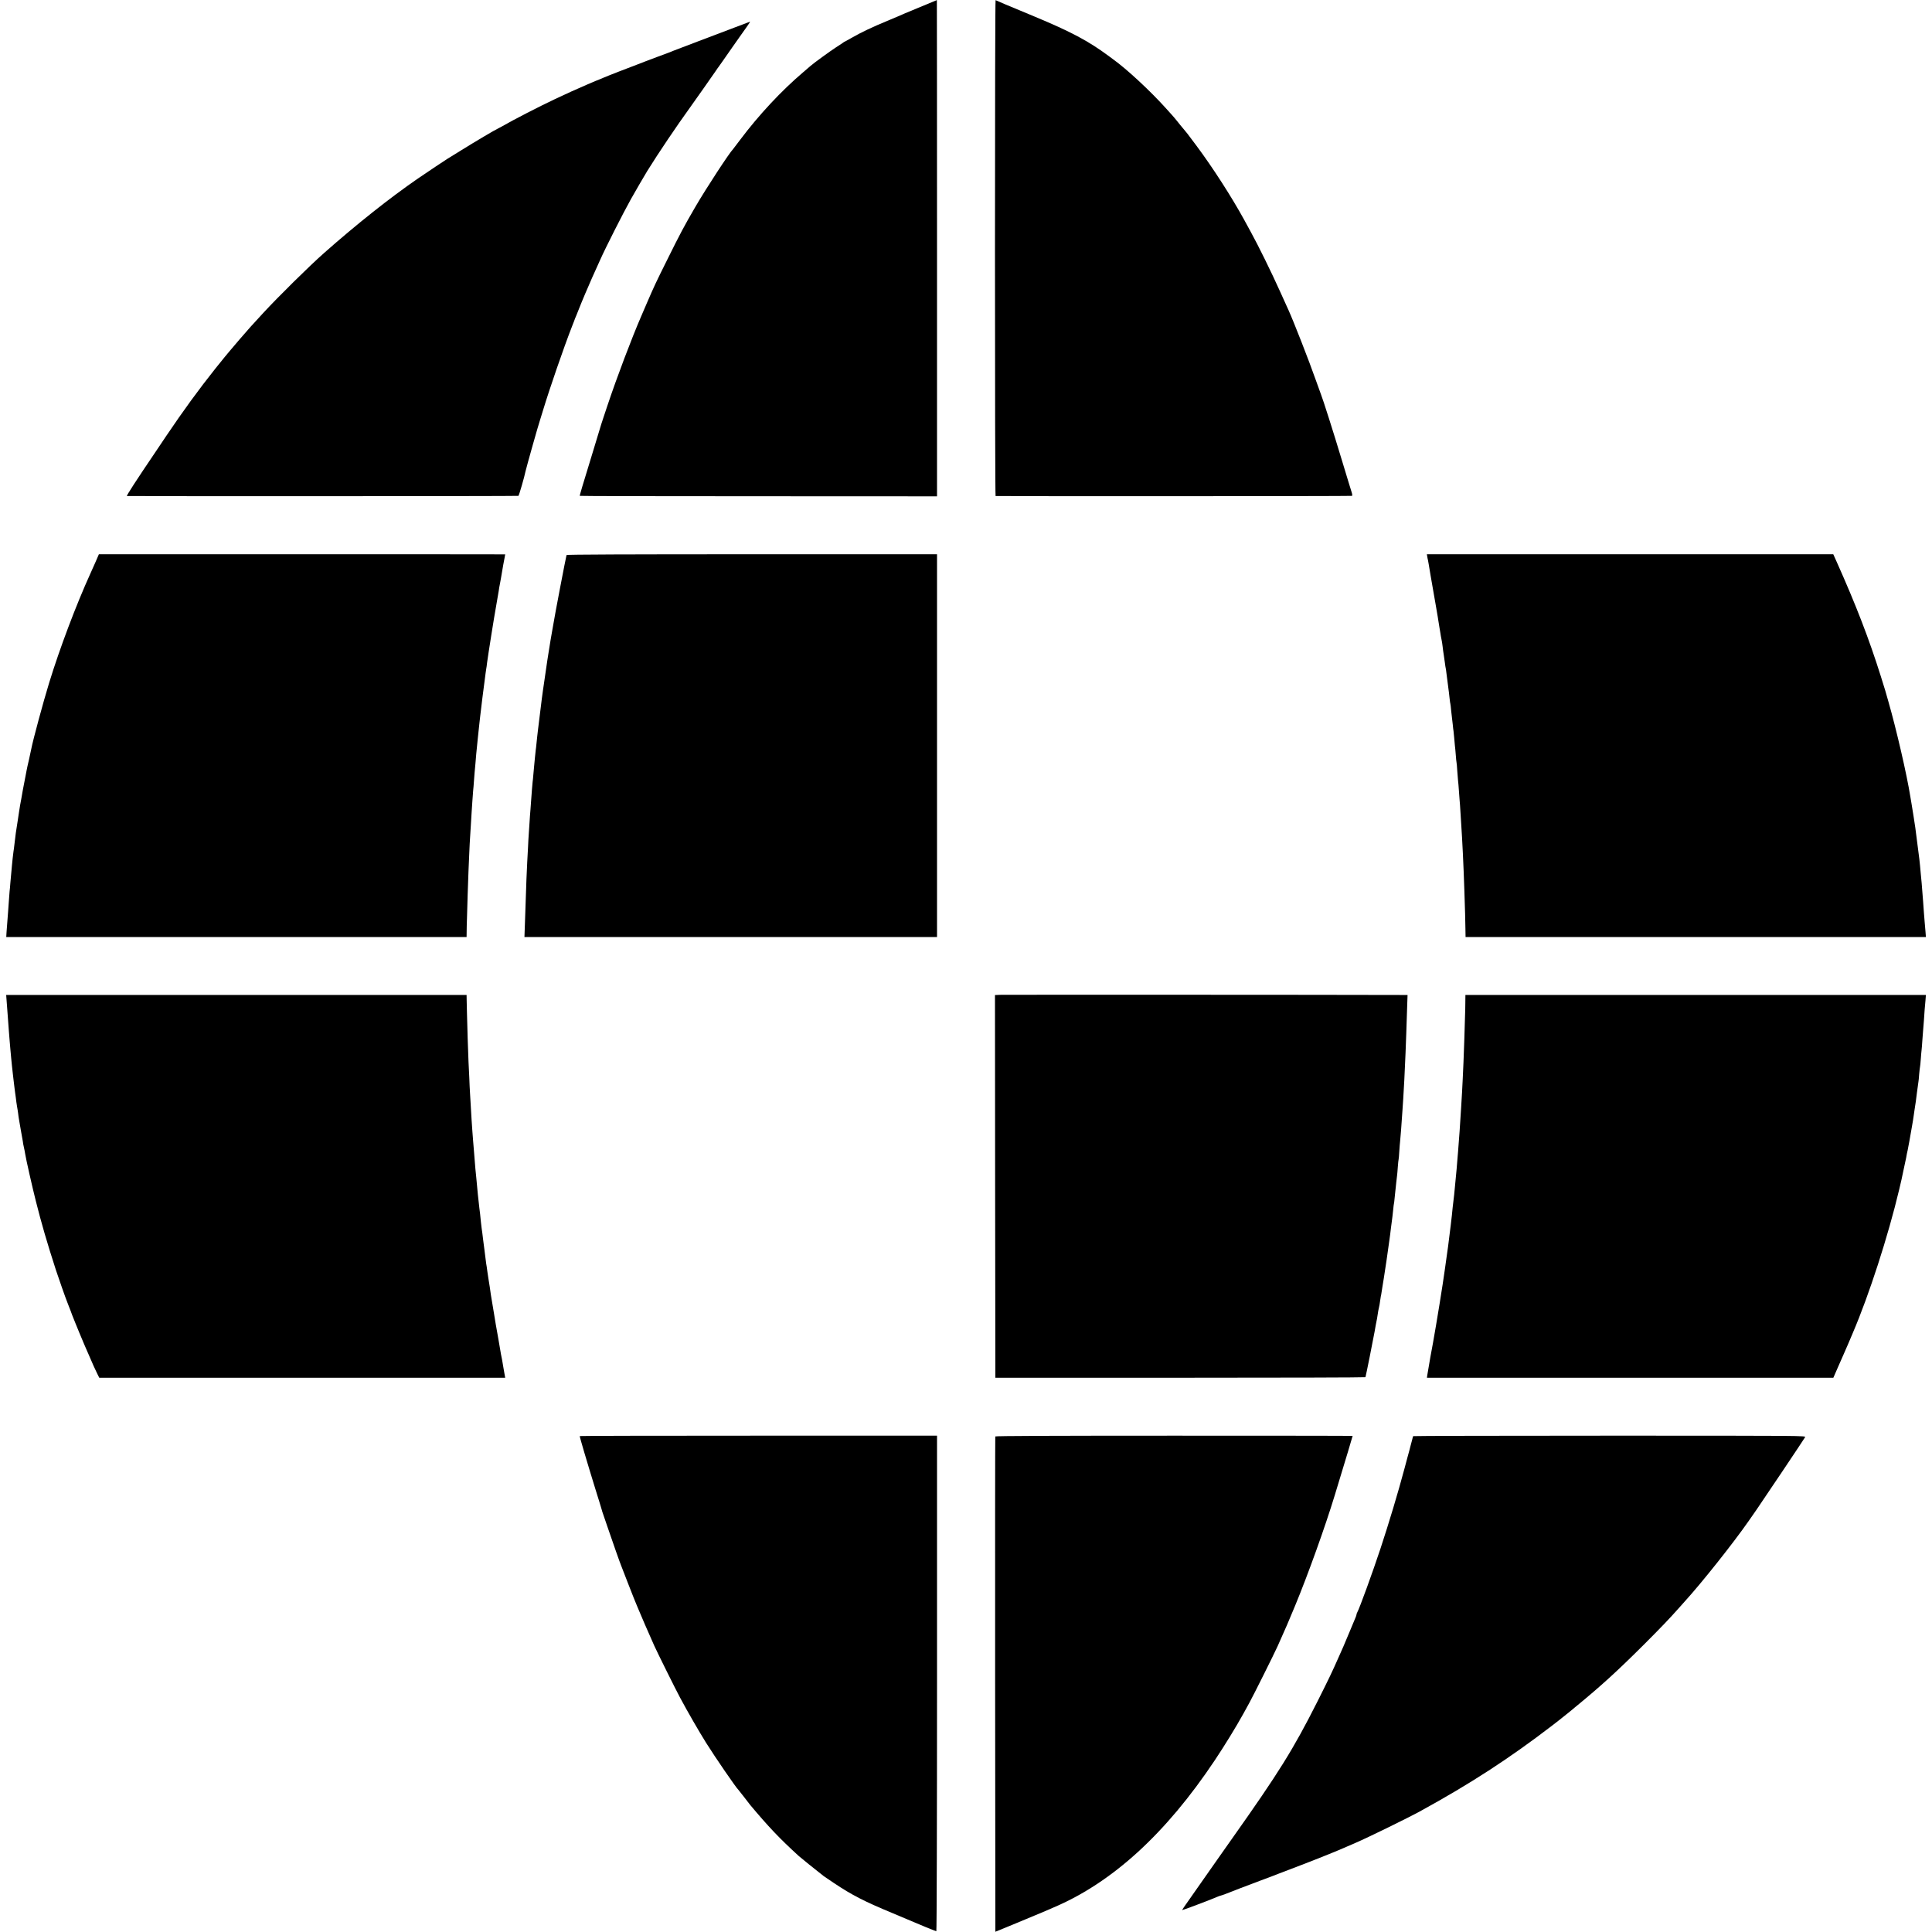 <?xml version="1.0" standalone="no"?>
<!DOCTYPE svg PUBLIC "-//W3C//DTD SVG 20010904//EN"
 "http://www.w3.org/TR/2001/REC-SVG-20010904/DTD/svg10.dtd">
<svg version="1.0" xmlns="http://www.w3.org/2000/svg"
 width="2501pt" height="2501pt" viewBox="0 0 2501 2501"
 preserveAspectRatio="xMidYMid meet">
<g transform="translate(0,2501) scale(0.1,-0.1)"
fill="#000000" stroke="none">
<path d="M11885 24908 c-132 -54 -247 -103 -256 -108 -9 -4 -78 -34 -154 -65
-173 -71 -334 -147 -449 -214 -49 -28 -91 -51 -93 -51 -2 0 -9 -5 -16 -10 -7
-6 -48 -33 -92 -61 -77 -50 -289 -204 -330 -240 -11 -10 -56 -48 -100 -86
-279 -237 -571 -550 -810 -868 -49 -66 -92 -122 -95 -125 -44 -42 -350 -509
-488 -747 -150 -258 -197 -347 -361 -678 -152 -305 -169 -342 -267 -568 -36
-83 -69 -161 -74 -172 -122 -282 -310 -777 -435 -1150 -31 -93 -58 -174 -60
-180 -1 -5 -5 -17 -8 -25 -3 -8 -20 -60 -36 -115 -17 -55 -58 -190 -91 -300
-137 -446 -168 -550 -164 -554 3 -3 1044 -5 2314 -5 l2310 -1 0 3213 c0 1766
-1 3212 -2 3211 -2 0 -111 -46 -243 -101z"/>
<path d="M12880 21801 c0 -1766 3 -3211 8 -3212 34 -4 4606 -3 4613 2 6 3 5
17 0 35 -6 16 -64 209 -131 429 -107 356 -247 795 -270 850 -4 11 -34 92 -65
180 -91 259 -290 767 -355 910 -5 11 -55 121 -110 243 -110 245 -282 595 -377
767 -33 61 -74 135 -90 165 -160 291 -400 665 -612 950 -63 85 -117 157 -120
160 -3 3 -44 52 -91 110 -46 58 -89 110 -95 116 -5 6 -46 51 -90 100 -204 227
-511 512 -689 639 -15 11 -43 31 -61 45 -252 187 -484 311 -951 505 -399 166
-476 198 -506 213 -5 2 -8 -1442 -8 -3207z"/>
<path d="M9515 24656 c-104 -40 -318 -121 -475 -180 -157 -59 -298 -113 -315
-120 -16 -8 -111 -44 -210 -80 -99 -37 -218 -82 -265 -101 -47 -18 -152 -59
-235 -90 -82 -32 -174 -68 -203 -81 -29 -13 -55 -24 -57 -24 -7 0 -280 -118
-362 -156 -40 -18 -132 -61 -205 -95 -200 -94 -541 -269 -691 -356 -32 -18
-60 -33 -62 -33 -8 0 -306 -176 -462 -274 -90 -55 -171 -106 -180 -111 -19
-11 -275 -182 -383 -256 -362 -249 -799 -596 -1218 -967 -183 -161 -592 -565
-783 -772 -156 -169 -186 -202 -309 -345 -52 -61 -113 -132 -135 -159 -22 -27
-45 -54 -50 -60 -6 -6 -62 -76 -126 -156 -220 -277 -407 -533 -638 -875 -66
-99 -126 -187 -131 -195 -254 -375 -387 -580 -377 -581 54 -4 5061 -3 5068 2
8 4 77 243 93 322 10 47 169 611 186 657 5 14 23 72 40 130 85 281 267 808
371 1075 24 61 44 112 44 115 1 3 6 16 13 30 6 14 22 54 36 90 29 76 132 319
171 405 49 108 72 159 106 235 66 149 291 593 395 780 46 82 183 319 212 365
145 234 385 589 552 820 51 70 313 443 337 479 14 22 30 44 35 50 5 6 28 39
51 72 23 34 78 113 122 175 45 63 98 139 119 169 22 30 53 75 71 100 34 48 48
70 43 69 -2 0 -88 -33 -193 -73z"/>
<path d="M1239 17740 c-23 -52 -53 -120 -67 -150 -188 -414 -399 -973 -536
-1420 -77 -250 -210 -744 -230 -850 -2 -14 -16 -77 -30 -140 -15 -63 -29 -126
-31 -140 -2 -14 -13 -70 -24 -125 -18 -89 -35 -183 -47 -255 -3 -14 -9 -47
-14 -75 -5 -27 -12 -70 -15 -95 -3 -25 -10 -70 -15 -100 -19 -110 -34 -221
-45 -325 -3 -27 -7 -61 -10 -75 -2 -14 -7 -54 -11 -90 -3 -36 -7 -76 -9 -90
-3 -29 -13 -135 -21 -230 -2 -36 -7 -85 -10 -110 -2 -25 -6 -79 -9 -120 -2
-41 -7 -104 -10 -140 -12 -152 -15 -199 -20 -262 l-4 -68 2979 0 2980 0 1 78
c0 42 2 115 4 162 1 47 6 186 9 310 4 124 9 263 11 310 2 47 7 150 10 230 3
80 8 168 10 195 2 28 6 100 10 160 3 61 8 135 10 165 2 30 7 98 10 150 3 52 8
113 10 135 3 22 7 76 10 120 6 83 11 142 20 235 2 30 7 84 10 120 3 36 8 81
10 100 2 19 6 64 10 100 6 62 9 91 20 188 3 23 7 63 10 90 5 47 13 112 20 167
2 17 6 50 9 75 6 45 34 268 42 325 2 17 6 41 8 55 3 14 8 49 11 79 4 30 9 63
11 75 2 11 6 38 9 61 3 22 20 126 36 230 17 105 32 199 34 210 1 11 15 90 30
175 15 85 29 166 31 180 3 25 9 60 19 110 3 14 8 39 10 55 8 42 23 134 29 170
3 17 10 54 16 84 5 29 10 54 10 55 0 1 -1183 1 -2630 1 l-2630 0 -41 -95z"/>
<path d="M7334 17825 c-7 -19 -159 -814 -168 -880 -4 -22 -10 -62 -16 -90 -13
-71 -29 -166 -50 -300 -6 -38 -13 -81 -15 -95 -5 -31 -35 -234 -40 -275 -2
-16 -9 -66 -16 -109 -6 -44 -13 -93 -15 -110 -15 -122 -45 -361 -50 -406 -3
-30 -8 -65 -9 -78 -2 -13 -6 -55 -10 -95 -4 -40 -8 -79 -10 -87 -1 -8 -6 -51
-10 -95 -4 -44 -9 -91 -10 -105 -1 -14 -6 -63 -10 -110 -4 -47 -8 -92 -10
-100 -2 -13 -14 -159 -20 -250 -1 -19 -5 -69 -8 -110 -4 -41 -9 -115 -12 -165
-3 -49 -8 -117 -10 -150 -3 -33 -7 -114 -10 -180 -4 -66 -8 -149 -10 -185 -2
-36 -6 -135 -10 -220 -5 -148 -7 -204 -20 -582 l-6 -168 2671 0 2670 0 0 2478
0 2477 -2396 0 c-1613 0 -2398 -3 -2400 -10z"/>
<path d="M18476 17805 c2 -16 7 -37 9 -45 2 -8 6 -33 10 -55 3 -22 14 -89 25
-150 23 -129 20 -114 65 -373 19 -111 38 -219 40 -240 3 -20 8 -48 10 -62 3
-14 8 -43 11 -65 3 -22 9 -58 14 -80 5 -22 12 -65 15 -95 3 -30 10 -80 15
-110 5 -30 12 -77 15 -105 3 -27 8 -57 10 -65 2 -8 7 -40 10 -70 3 -30 12
-100 20 -155 7 -55 17 -129 20 -165 4 -36 8 -67 10 -70 2 -3 6 -41 10 -85 4
-44 9 -88 11 -98 2 -10 6 -48 10 -85 3 -36 8 -75 10 -86 2 -11 6 -52 9 -90 3
-39 7 -84 9 -101 3 -16 7 -68 11 -115 3 -47 8 -92 10 -100 2 -8 7 -60 10 -115
4 -55 8 -111 10 -125 2 -14 7 -65 10 -115 3 -49 8 -110 10 -135 3 -25 7 -88
10 -140 3 -52 8 -124 10 -160 16 -237 30 -529 41 -855 10 -291 12 -380 14
-502 l2 -113 2980 0 2979 0 -5 68 c-4 37 -8 94 -11 127 -3 33 -7 89 -10 125
-3 36 -7 99 -10 140 -6 84 -13 173 -19 240 -3 25 -7 77 -11 115 -3 39 -8 88
-10 110 -3 22 -7 60 -9 85 -5 38 -39 310 -52 405 -7 52 -39 252 -48 305 -3 14
-10 56 -16 95 -45 283 -180 871 -285 1235 -20 69 -38 132 -40 140 -2 8 -29 94
-59 190 -150 476 -317 911 -569 1475 l-45 100 -2631 0 -2630 0 5 -30z"/>
<path d="M12952 12132 l-72 -3 2 -2477 3 -2477 2393 0 c1317 0 2396 3 2398 7
4 6 107 521 118 588 3 19 10 58 15 85 15 73 21 105 27 150 3 22 9 56 14 75 5
19 12 58 15 85 4 28 8 57 10 65 3 8 7 33 10 55 4 22 9 54 11 70 3 17 7 41 9
55 2 14 6 39 9 55 13 77 57 377 71 485 3 25 8 61 11 80 2 19 7 53 9 75 8 68
17 137 20 154 1 9 6 50 10 91 4 41 8 77 10 80 1 3 6 37 9 75 4 39 8 86 11 105
2 19 7 62 10 95 3 33 8 71 10 85 2 14 7 65 10 115 4 49 8 92 10 95 2 3 6 50 9
105 4 55 8 116 11 135 5 45 17 195 30 395 3 50 8 117 10 150 7 92 21 373 30
595 6 163 13 335 20 573 l6 177 -103 0 c-869 3 -5112 4 -5166 2z"/>
<path d="M85 12063 c3 -38 7 -97 10 -133 3 -36 7 -96 10 -135 3 -38 8 -99 10
-135 3 -36 8 -92 10 -125 3 -33 7 -80 9 -105 3 -25 8 -79 11 -120 4 -41 8 -86
10 -100 2 -14 7 -54 10 -90 4 -36 9 -78 11 -95 2 -16 6 -54 10 -83 3 -29 7
-61 9 -71 2 -10 6 -42 10 -72 3 -30 10 -79 15 -109 6 -30 12 -73 15 -95 2 -22
7 -51 9 -65 3 -14 8 -43 11 -65 6 -40 11 -68 20 -115 11 -57 14 -77 20 -112 2
-21 9 -58 15 -83 6 -25 13 -62 16 -83 10 -66 92 -428 138 -610 74 -293 144
-535 260 -893 26 -81 131 -380 146 -414 7 -18 20 -51 25 -65 1 -3 5 -12 8 -20
3 -8 18 -45 31 -83 14 -37 32 -82 40 -100 8 -17 32 -77 54 -132 35 -86 77
-184 185 -430 12 -27 33 -72 47 -100 l25 -50 2628 0 c1445 0 2627 0 2627 0 0
0 -4 25 -10 55 -5 30 -11 66 -14 80 -3 14 -7 41 -10 60 -5 33 -9 51 -21 110
-3 14 -8 43 -11 65 -3 22 -14 85 -24 140 -17 93 -49 274 -55 320 -2 11 -11 65
-20 120 -9 55 -18 109 -20 120 -5 40 -26 181 -31 205 -2 14 -9 59 -15 100 -5
41 -12 87 -15 101 -2 15 -6 47 -9 70 -3 24 -10 78 -15 119 -6 42 -12 94 -15
115 -7 63 -17 139 -20 155 -1 8 -6 47 -10 85 -4 39 -8 84 -10 100 -2 17 -7 53
-10 80 -18 157 -22 199 -31 300 -4 39 -8 81 -9 95 -7 62 -15 151 -20 220 -3
41 -8 98 -10 125 -3 28 -7 82 -10 120 -3 39 -7 97 -10 130 -2 33 -7 98 -10
145 -2 47 -7 123 -10 170 -3 47 -7 123 -10 170 -3 47 -8 141 -10 210 -3 69 -7
161 -10 205 -2 44 -7 181 -11 305 -3 124 -7 270 -9 325 -2 55 -4 130 -4 168
l-1 67 -2980 0 -2980 0 5 -67z"/>
<path d="M18969 12038 c0 -51 -2 -131 -4 -178 -1 -47 -6 -182 -9 -300 -4 -118
-9 -253 -11 -300 -2 -47 -7 -146 -10 -220 -6 -130 -9 -178 -20 -360 -14 -218
-16 -259 -20 -310 -5 -60 -10 -125 -20 -265 -4 -49 -8 -103 -10 -120 -1 -16
-6 -66 -9 -110 -4 -44 -9 -96 -11 -115 -2 -19 -7 -66 -10 -105 -8 -86 -13
-138 -20 -190 -3 -22 -7 -60 -10 -85 -2 -25 -7 -70 -10 -100 -3 -30 -10 -89
-15 -130 -6 -41 -12 -95 -15 -120 -3 -25 -7 -61 -10 -80 -2 -19 -7 -55 -10
-80 -4 -25 -8 -56 -10 -70 -3 -24 -21 -152 -30 -215 -27 -201 -109 -704 -155
-960 -16 -88 -32 -173 -35 -190 -26 -147 -37 -214 -40 -235 l-3 -25 2630 0
2631 0 59 135 c32 74 67 153 77 175 10 22 37 85 61 140 23 55 48 114 55 130
210 490 457 1253 600 1855 32 135 27 113 60 270 15 69 29 134 31 145 2 11 7
34 9 50 3 17 8 37 10 45 4 14 36 192 56 310 5 30 11 64 13 76 2 12 7 45 11 74
4 29 8 60 10 69 6 30 25 166 30 216 6 49 15 115 20 145 2 8 6 51 9 95 4 44 9
87 11 95 2 8 7 53 10 100 3 47 8 99 10 115 2 17 7 73 10 125 3 52 8 111 10
130 2 19 7 76 10 125 3 50 8 115 10 145 3 30 8 85 11 123 l5 67 -2980 0 -2981
0 -1 -92z"/>
<path d="M7505 6420 c-2 -3 26 -102 61 -220 36 -118 67 -222 69 -230 2 -8 36
-118 75 -245 40 -126 74 -239 77 -250 3 -11 7 -27 10 -35 3 -8 32 -94 65 -190
68 -200 165 -475 178 -505 5 -11 48 -121 95 -245 48 -124 98 -249 111 -278 13
-29 24 -55 24 -57 0 -5 148 -345 200 -460 44 -97 280 -572 333 -670 101 -189
243 -434 337 -585 117 -187 393 -589 419 -610 3 -3 35 -43 71 -90 35 -47 72
-94 81 -105 237 -283 381 -435 630 -662 35 -31 215 -176 324 -261 6 -4 64 -44
130 -88 235 -157 393 -238 755 -388 140 -59 264 -111 275 -116 50 -23 289
-120 296 -120 5 0 9 1438 9 3208 l0 3207 -2311 0 c-1271 0 -2312 -2 -2314 -5z"/>
<path d="M12884 6415 c-2 -5 -3 -1450 -2 -3211 l3 -3201 265 109 c262 109 316
131 355 148 11 5 70 30 130 56 764 324 1457 957 2092 1909 123 184 277 435
368 600 21 39 56 102 77 140 51 92 324 639 367 735 108 241 141 317 226 523
168 406 390 1024 514 1432 84 274 117 386 172 567 32 109 59 199 59 200 0 2
-1040 3 -2311 3 -1534 0 -2313 -3 -2315 -10z"/>
<path d="M18294 6419 c-2 -3 -8 -23 -13 -45 -5 -21 -15 -57 -21 -79 -6 -22
-12 -47 -14 -55 -2 -8 -14 -51 -26 -95 -12 -44 -30 -111 -40 -150 -81 -304
-201 -703 -309 -1030 -98 -297 -273 -779 -301 -827 -6 -10 -10 -23 -10 -29 0
-6 -6 -25 -14 -42 -8 -18 -42 -99 -76 -182 -34 -82 -70 -168 -80 -190 -10 -22
-37 -83 -60 -135 -88 -199 -119 -264 -275 -575 -313 -621 -499 -919 -1105
-1775 -6 -8 -75 -107 -155 -220 -79 -113 -153 -218 -165 -235 -27 -37 -240
-341 -291 -415 -21 -30 -37 -55 -36 -57 3 -3 385 141 444 168 24 10 47 19 51
19 5 0 35 11 68 23 109 43 217 85 449 172 127 47 239 90 250 95 11 4 135 52
275 105 240 92 488 192 590 238 25 11 79 34 120 52 152 65 681 324 830 406
652 357 1157 685 1715 1113 72 55 132 103 135 106 3 3 25 21 50 40 25 19 47
37 50 40 3 3 30 25 60 50 332 272 543 464 890 810 221 221 336 341 450 470 36
40 70 78 75 84 225 247 633 761 830 1044 28 40 73 105 101 145 77 111 619 919
631 942 11 20 9 20 -2529 20 -1397 0 -2542 -3 -2544 -6z"/>
</g>
</svg>
